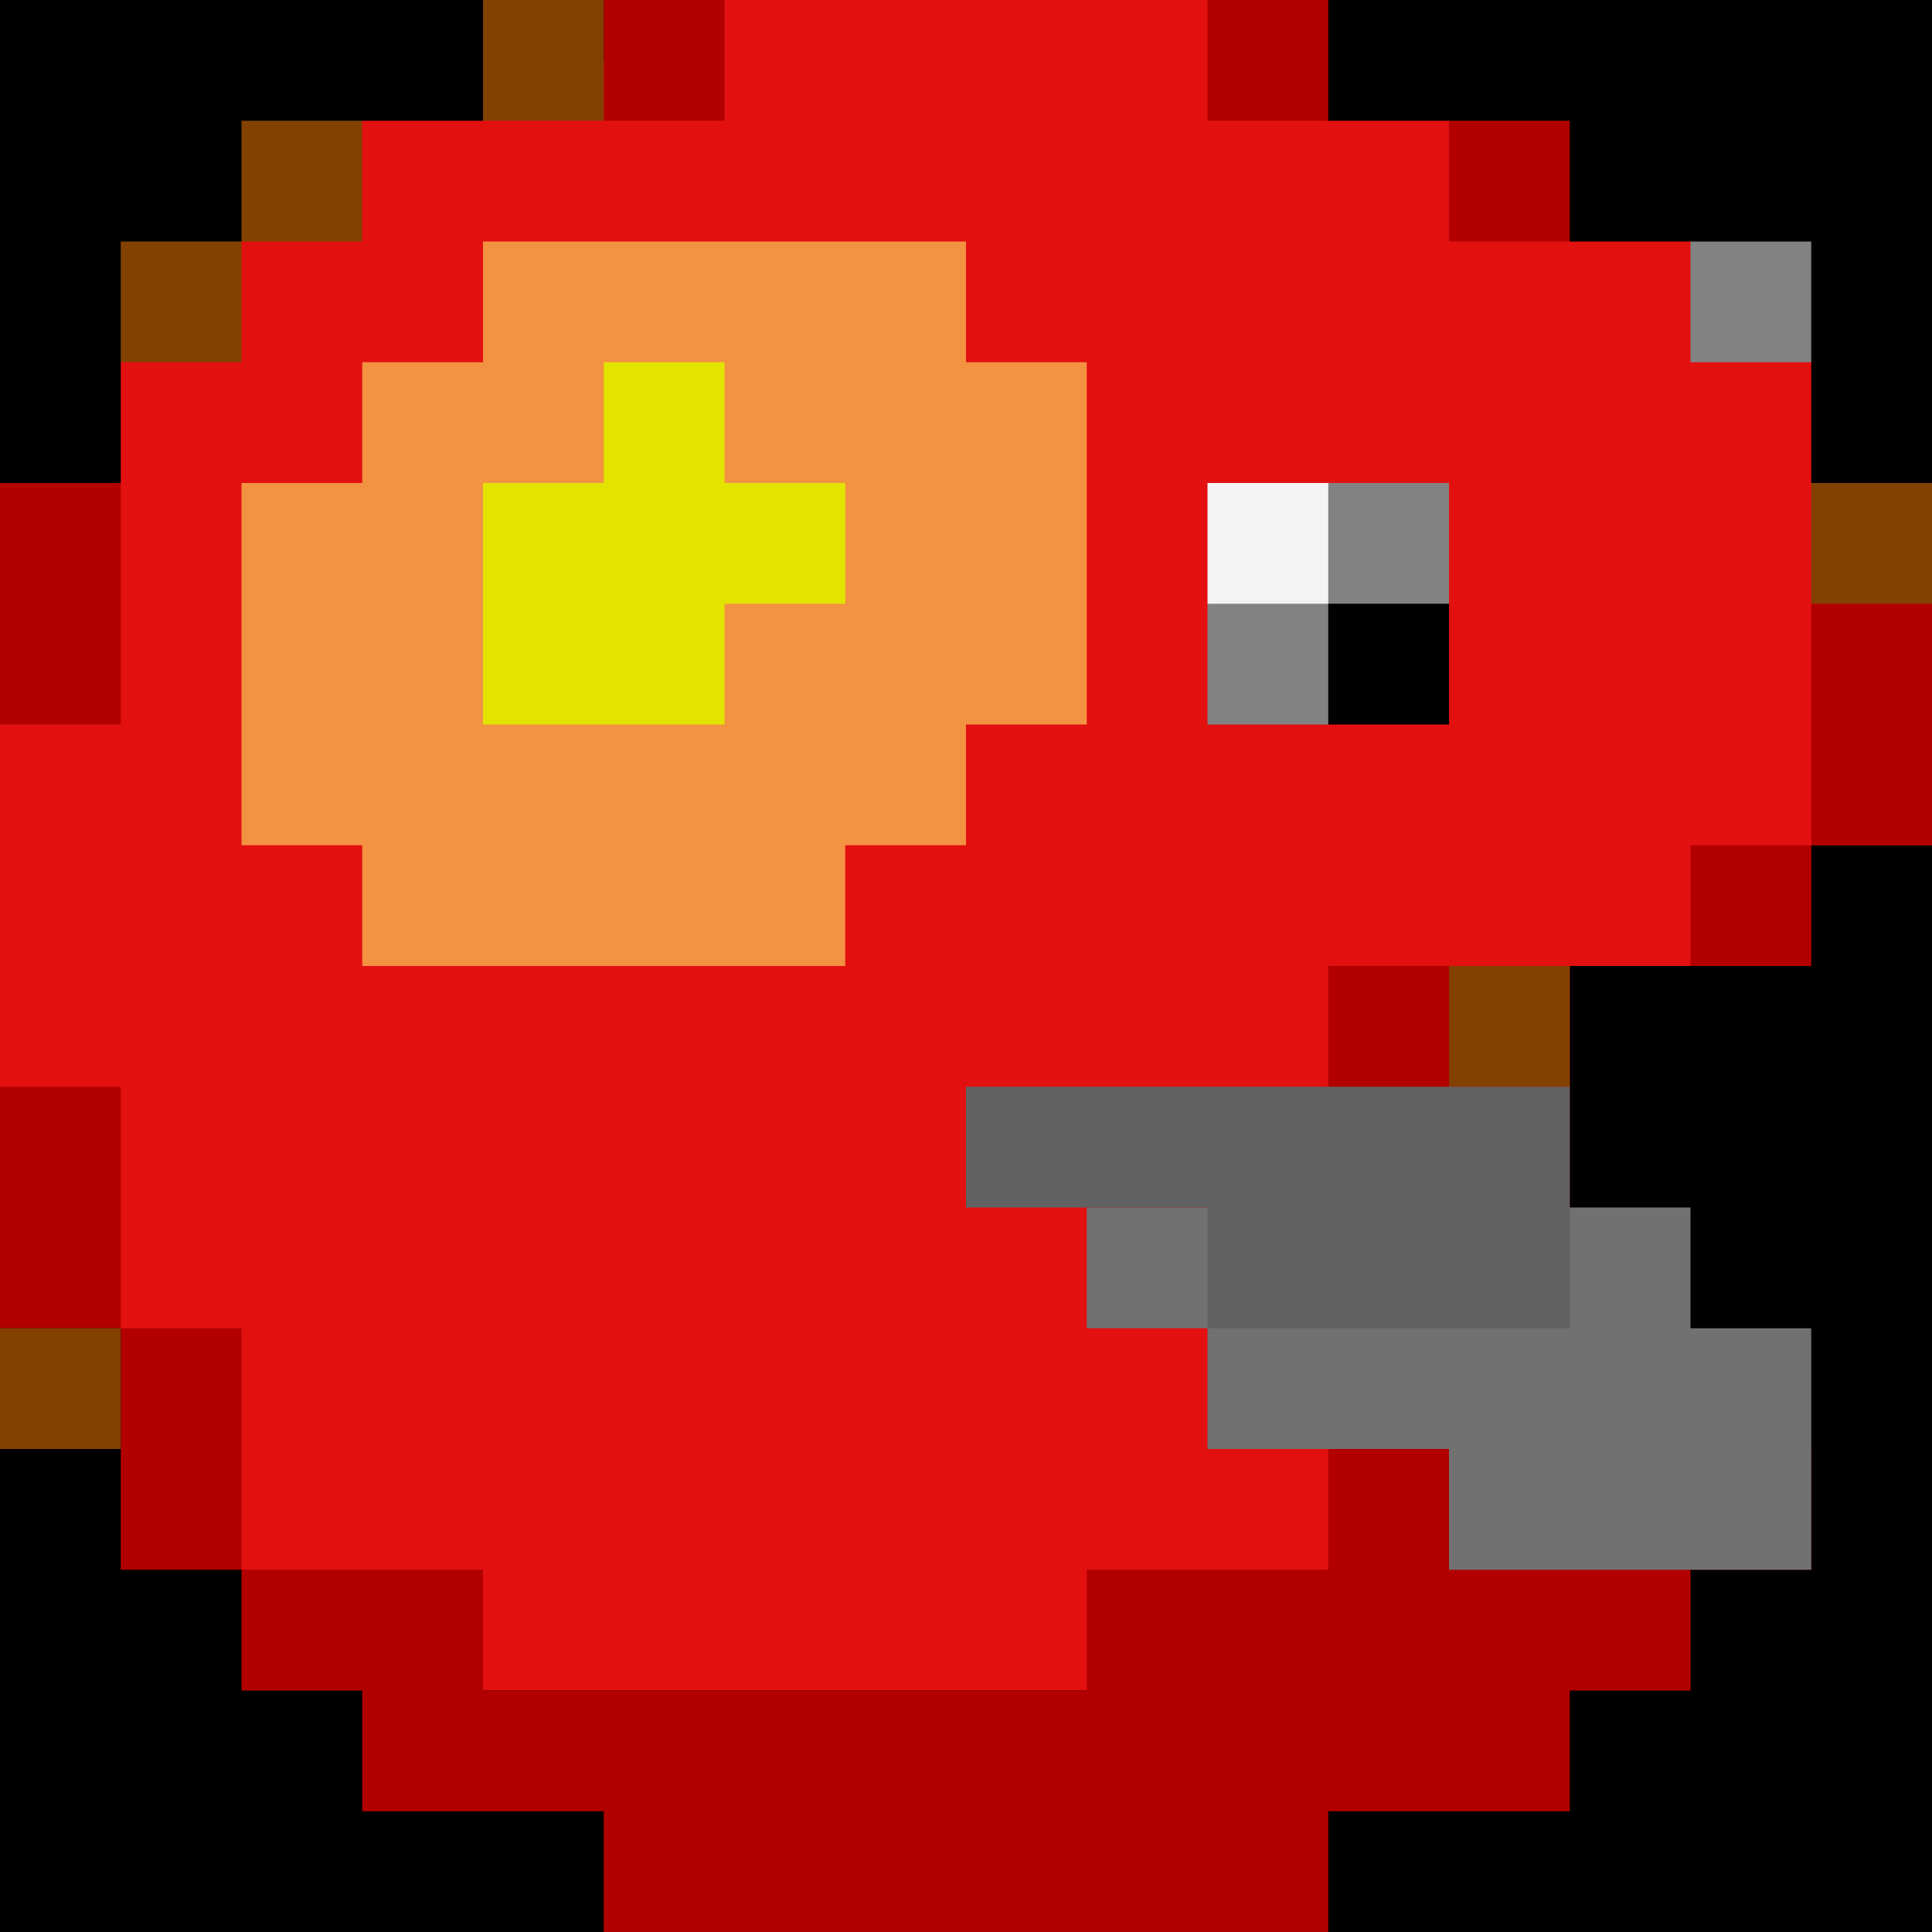 <svg
    width="16"
    height="16"
    viewBox="0 0 16 16"
    xmlns="http://www.w3.org/2000/svg"
>
  <rect width="100%" height="100%" fill="#000" class="sp-color-black" />
  <path
      fill="#E31010"
      class="sp-color-red-light"
      d="M6,0h4l1,1h1l1,1h1l1,1v1l1,1v4l-3,3l-4,2h-5l-2,-1l-2,-4v-3l1,-2v-1l2,-2h1z"
  />
  <path
      fill="#B20000"
      class="sp-color-red-dark"
      d="M5,0h1v1h-1z M10,0h1v1h-1z M12,1h1v1h-1z M0,4h1v2h-1z M0,9h1v2h1v2h2v1h5v-1h2v-1h4v1h-1v1h-1v1h-2v1h-6v-1h-2v-1h-1v-1h-1v-2h-1z"
  />
  <path fill="#F39241" class="sp-color-orange" d="M4,2h4v1h1v3h-1v1h-1v1h-4v-1h-1v-3h1v-1h1z" />
  <path fill="#E3E300" class="sp-color-yellow" d="M5,3h1v1h1v1h-1v1h-2v-2h1z" />
  <path fill="#824100" class="sp-color-brown" d="M4,0h1v1h-1z M2,1h1v1h-1v1h-1v-1h1z M0,11h1v1h-1z" />
  <path fill="#828282" class="sp-color-grey" d="M11,4h1v1l-1,1h-1v-1z M14,2h1v1h-1z"/>
  <path fill="#F3F3F3" class="sp-color-white" d="M10,4h1v1h-1z" />
  <path fill="#000000" class="sp-color-black" d="M11,5h1v1h-1z" />

  <!-- full open mouth -->
  <g>
    <path fill="#000" class="sp-color-black" d="M16,7h-1l-1,1h-1v2l1,1h2z" />
    <path fill="#824100" class="sp-color-brown" d="M15,4h1v1h-1z M12,8h1v1h-1z" />
    <path fill="#B20000" class="sp-color-red-dark" d="M15,5h1v2h-1v1h-1v-1h1z M11,8h1v1h-1z" />
    <path fill="#717171" class="sp-color-grey-dark" d="M9,10h5v1h1v2h-3v-1h-2v-1h-1z" />
    <path fill="#616161" class="sp-color-grey-xdark" d="M8,9h5v2h-3v-1h-2z" />
  </g>
  <!-- half open mouth -->
<!--  <g>-->
<!--    <path fill="#000" class="sp-color-black" d="M16,8h-3v1h1v1h2z" />-->
<!--    <path fill="#824100" class="sp-color-brown" d="M15,7h1v1h-1z" />-->
<!--    <path fill="#B20000" class="sp-color-red-dark" d="M15,4h1v1h-1z M12,8h1v1h-1z M16,10h-1l-2,1v1h3z" />-->
<!--    <path fill="#616161" class="sp-color-grey-xdark" d="M8,9h6v1l-1,1h-3v-1h-2z" />-->
<!--    <path fill="#717171" class="sp-color-grey-dark" d="M13,10h2v1h-2z" />-->
<!--  </g>-->
  <!-- closed mouth -->
<!--  <g>-->
<!--    <path fill="#B20000" class="sp-color-red-dark" d="M15,4h1v2h-1z M15,9h1v1l-1,2h-2v-1h-3v-1h-2v-1h2v1h5z" />-->
<!--    <path fill="#824100" class="sp-color-brown" d="M14,10h2v2h-1v-1h-1z" />-->
<!--  </g>-->
</svg>
